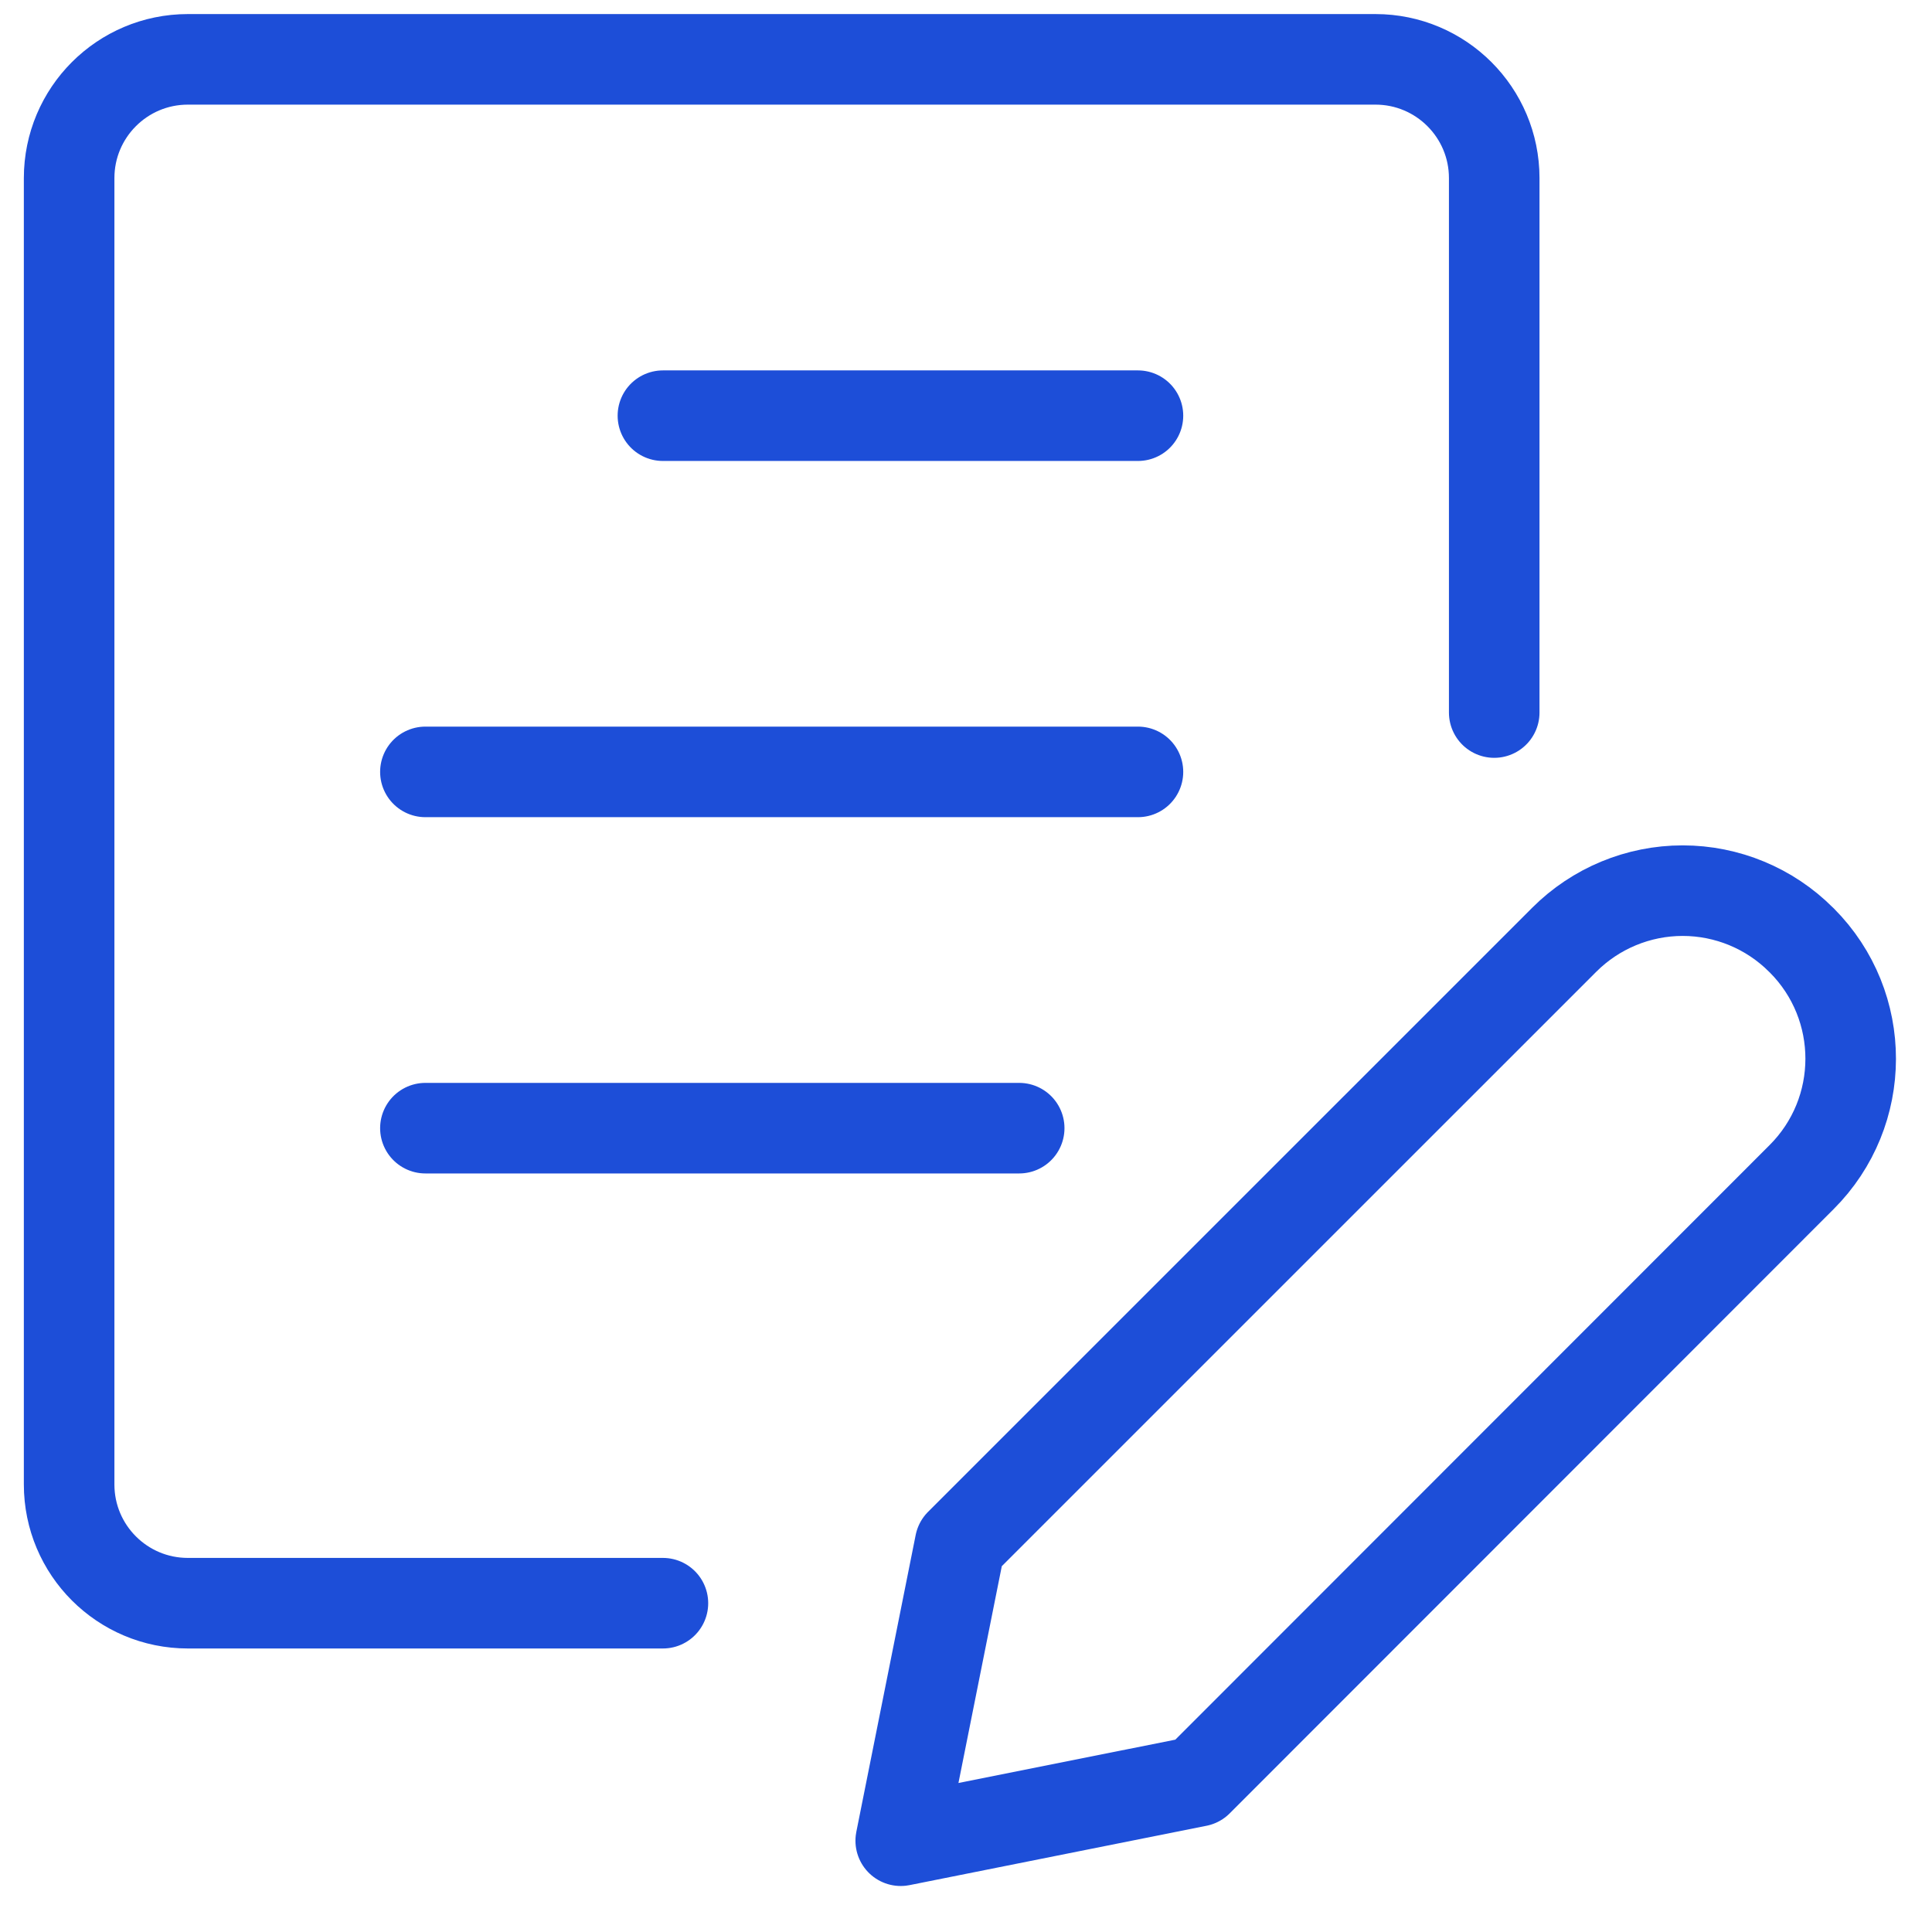 <svg width="32" height="32" viewBox="0 0 32 32" fill="none" xmlns="http://www.w3.org/2000/svg">
<g id="Group">
<g id="content-paper-edit">
<path id="Shape" fill-rule="evenodd" clip-rule="evenodd" d="M29.838 19.499L19.837 29.505L14.919 30.488L15.902 25.571L25.909 15.565C26.429 15.045 27.135 14.752 27.87 14.752C28.606 14.752 29.312 15.045 29.831 15.565L29.843 15.576C30.925 16.661 30.923 18.417 29.838 19.499Z" stroke="#1D4ED8" stroke-width="1.5" stroke-linecap="round" stroke-linejoin="round"/>
<path id="Shape_2" d="M10.98 26.554H3.112C2.025 26.554 1.145 25.674 1.145 24.587V2.95C1.145 1.864 2.025 0.983 3.112 0.983H22.782C23.868 0.983 24.749 1.864 24.749 2.95V11.802" stroke="#1D4ED8" stroke-width="1.5" stroke-linecap="round" stroke-linejoin="round"/>
<path id="Shape_3" d="M10.98 6.885H18.848" stroke="#1D4ED8" stroke-width="1.5" stroke-linecap="round" stroke-linejoin="round"/>
<path id="Shape_4" d="M7.046 12.785H18.848" stroke="#1D4ED8" stroke-width="1.5" stroke-linecap="round" stroke-linejoin="round"/>
<path id="Shape_5" d="M7.046 18.686H16.881" stroke="#1D4ED8" stroke-width="1.5" stroke-linecap="round" stroke-linejoin="round"/>
</g>
</g>
</svg>
